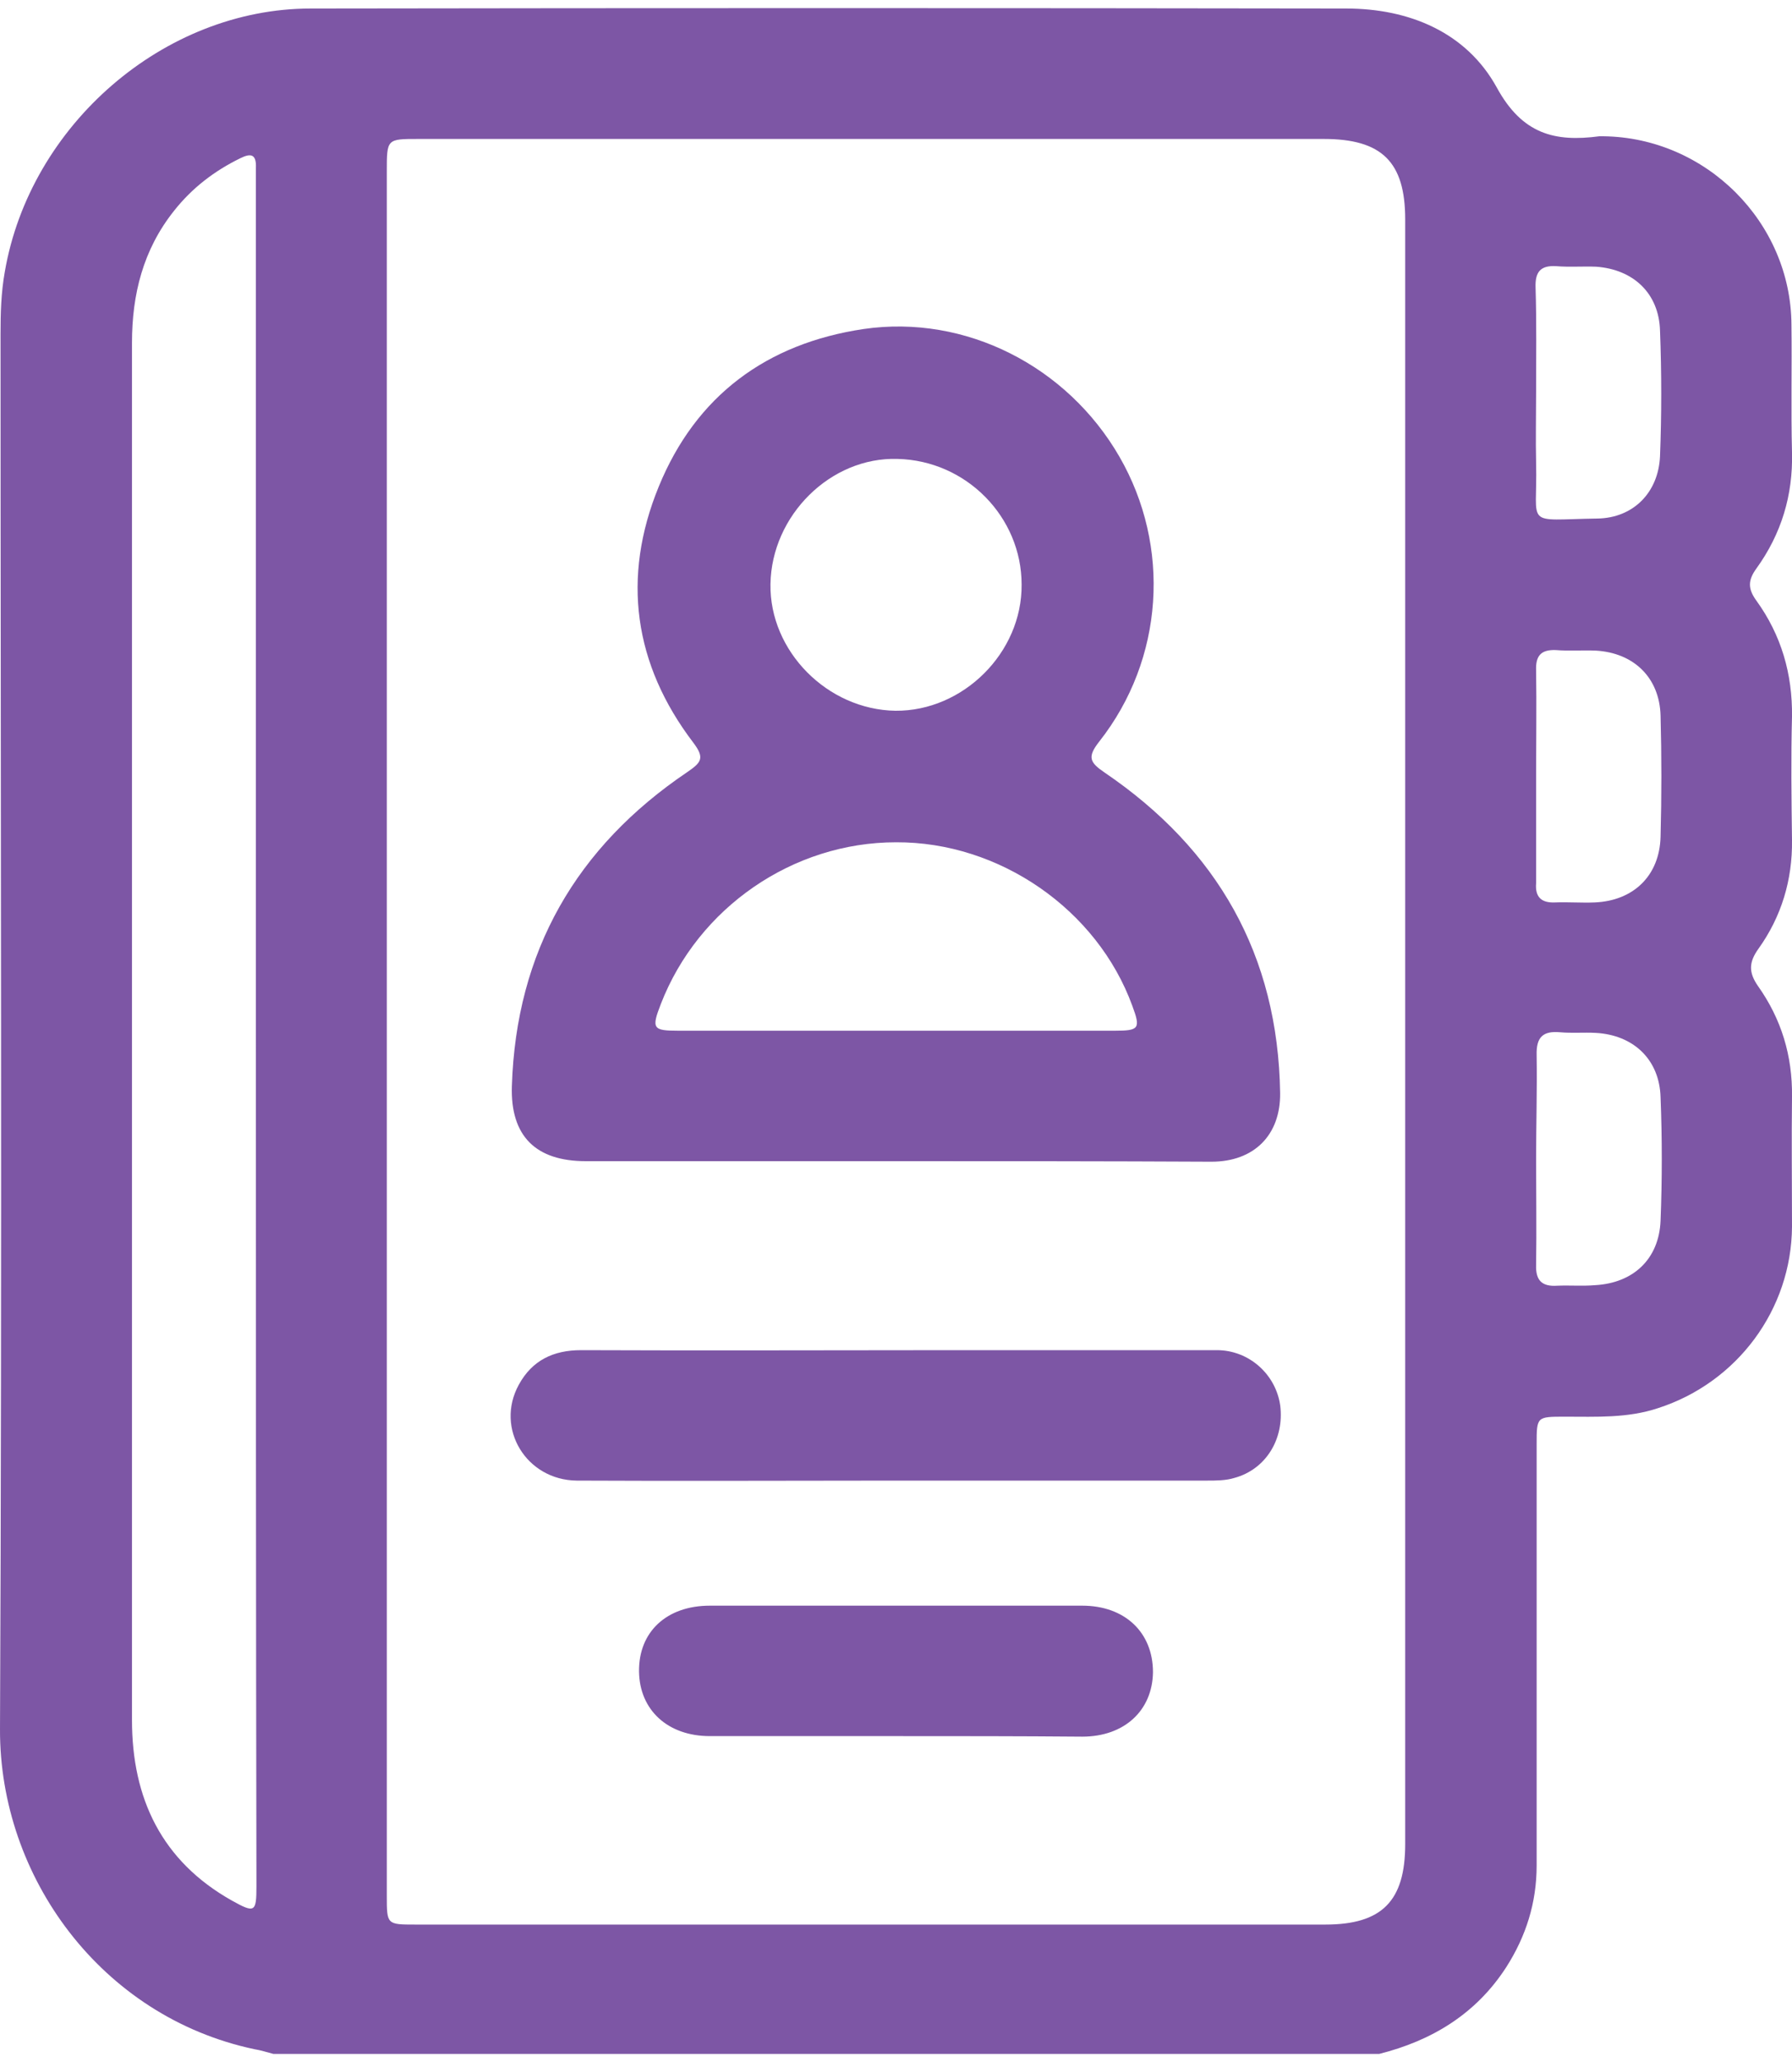 <svg width="20" height="23" viewBox="0 0 20 23" fill="none" xmlns="http://www.w3.org/2000/svg">
<path d="M15.392 22.91C11.277 22.91 7.167 22.91 3.052 22.91C2.981 22.892 2.91 22.868 2.838 22.857C1.128 22.494 -0.006 20.933 2.32062e-05 19.288C0.024 14.098 0.006 8.914 0.006 3.724C0.006 3.492 0.012 3.266 0.053 3.035C0.333 1.396 1.829 0.095 3.468 0.095C7.316 0.089 11.17 0.089 15.024 0.095C15.73 0.095 16.366 0.362 16.704 0.974C16.989 1.497 17.352 1.586 17.85 1.52C17.862 1.52 17.88 1.52 17.892 1.52C19.038 1.532 19.988 2.477 19.994 3.623C20 4.098 19.988 4.573 20 5.048C20.012 5.523 19.881 5.956 19.602 6.342C19.507 6.473 19.507 6.568 19.602 6.699C19.881 7.085 20.006 7.518 20 7.993C19.988 8.45 19.994 8.914 20 9.371C20.006 9.816 19.881 10.226 19.626 10.582C19.519 10.731 19.513 10.844 19.62 10.998C19.881 11.366 20.006 11.776 20 12.233C19.994 12.714 20 13.195 20 13.682C19.994 14.608 19.388 15.422 18.504 15.707C18.165 15.82 17.815 15.802 17.464 15.802C17.15 15.802 17.15 15.802 17.15 16.111C17.15 17.678 17.15 19.24 17.15 20.808C17.15 21.224 17.031 21.598 16.811 21.942C16.473 22.465 15.98 22.762 15.392 22.91ZM4.317 11.509C4.317 14.721 4.317 17.934 4.317 21.146C4.317 21.467 4.317 21.467 4.638 21.467C8.023 21.467 11.407 21.467 14.792 21.467C15.422 21.467 15.683 21.206 15.683 20.57C15.683 14.531 15.683 8.486 15.683 2.447C15.683 1.805 15.422 1.55 14.774 1.55C11.407 1.55 8.034 1.55 4.667 1.55C4.317 1.55 4.317 1.55 4.317 1.912C4.317 5.113 4.317 8.308 4.317 11.509ZM2.856 11.532C2.856 8.373 2.856 5.214 2.856 2.049C2.856 1.99 2.856 1.93 2.856 1.871C2.862 1.722 2.803 1.705 2.684 1.764C2.393 1.906 2.144 2.096 1.942 2.352C1.597 2.785 1.473 3.284 1.473 3.824C1.473 5.547 1.473 7.269 1.473 8.991C1.473 12.387 1.473 15.784 1.473 19.187C1.473 20.06 1.805 20.76 2.589 21.2C2.844 21.342 2.862 21.33 2.862 21.04C2.856 17.868 2.856 14.703 2.856 11.532ZM17.144 4.365C17.144 4.632 17.138 4.899 17.144 5.167C17.162 5.891 16.995 5.796 17.827 5.784C18.23 5.778 18.509 5.493 18.527 5.089C18.545 4.626 18.545 4.157 18.527 3.688C18.515 3.272 18.23 3.005 17.815 2.975C17.666 2.969 17.518 2.981 17.369 2.969C17.191 2.958 17.132 3.035 17.138 3.207C17.15 3.599 17.144 3.979 17.144 4.365ZM17.144 8.652C17.144 9.044 17.144 9.436 17.144 9.828C17.144 9.834 17.144 9.846 17.144 9.852C17.132 10 17.197 10.072 17.352 10.066C17.5 10.06 17.648 10.072 17.797 10.066C18.23 10.048 18.521 9.769 18.533 9.335C18.545 8.884 18.545 8.433 18.533 7.981C18.521 7.56 18.236 7.281 17.809 7.257C17.66 7.251 17.512 7.263 17.363 7.251C17.197 7.245 17.138 7.316 17.144 7.477C17.15 7.868 17.144 8.26 17.144 8.652ZM17.144 12.934C17.144 13.326 17.15 13.718 17.144 14.11C17.138 14.282 17.209 14.353 17.381 14.341C17.524 14.335 17.66 14.347 17.803 14.335C18.23 14.311 18.515 14.044 18.533 13.617C18.551 13.159 18.551 12.696 18.533 12.239C18.521 11.817 18.23 11.544 17.809 11.521C17.678 11.514 17.542 11.526 17.411 11.514C17.221 11.497 17.144 11.568 17.15 11.77C17.156 12.162 17.144 12.548 17.144 12.934Z" fill="#7D56A5"/>
<path d="M10.012 12.952C8.854 12.952 7.696 12.952 6.538 12.952C5.98 12.952 5.695 12.673 5.713 12.114C5.76 10.612 6.431 9.448 7.672 8.611C7.827 8.504 7.868 8.456 7.738 8.284C7.073 7.411 6.936 6.443 7.352 5.428C7.767 4.413 8.557 3.831 9.638 3.67C10.778 3.504 11.912 4.086 12.494 5.095C13.07 6.093 12.993 7.352 12.268 8.272C12.132 8.445 12.162 8.504 12.328 8.617C13.587 9.472 14.264 10.654 14.287 12.192C14.293 12.661 13.996 12.958 13.521 12.958C12.358 12.952 11.182 12.952 10.012 12.952ZM10 9.395C8.848 9.395 7.791 10.125 7.375 11.2C7.269 11.473 7.286 11.497 7.571 11.497C9.193 11.497 10.82 11.497 12.441 11.497C12.714 11.497 12.732 11.473 12.637 11.218C12.245 10.143 11.152 9.389 10 9.395ZM9.994 7.928C10.748 7.934 11.408 7.281 11.402 6.521C11.402 5.766 10.784 5.137 10.018 5.119C9.27 5.095 8.611 5.749 8.599 6.515C8.587 7.263 9.234 7.916 9.994 7.928Z" fill="#7D56A5"/>
<path d="M9.977 16.515C8.795 16.515 7.619 16.521 6.437 16.515C5.873 16.509 5.523 15.933 5.79 15.446C5.939 15.173 6.176 15.06 6.485 15.06C7.886 15.066 9.288 15.06 10.689 15.06C11.651 15.06 12.619 15.06 13.581 15.06C13.943 15.06 14.24 15.333 14.288 15.677C14.335 16.052 14.127 16.39 13.777 16.485C13.682 16.515 13.569 16.515 13.468 16.515C12.304 16.515 11.14 16.515 9.977 16.515Z" fill="#7D56A5"/>
<path d="M9.988 19.365C9.299 19.365 8.611 19.365 7.922 19.365C7.453 19.365 7.138 19.074 7.132 18.646C7.126 18.201 7.441 17.91 7.922 17.91C9.305 17.91 10.695 17.91 12.079 17.91C12.553 17.91 12.868 18.207 12.868 18.652C12.862 19.08 12.548 19.371 12.079 19.371C11.384 19.365 10.689 19.365 9.988 19.365Z" fill="#7D56A5"/>
</svg>
